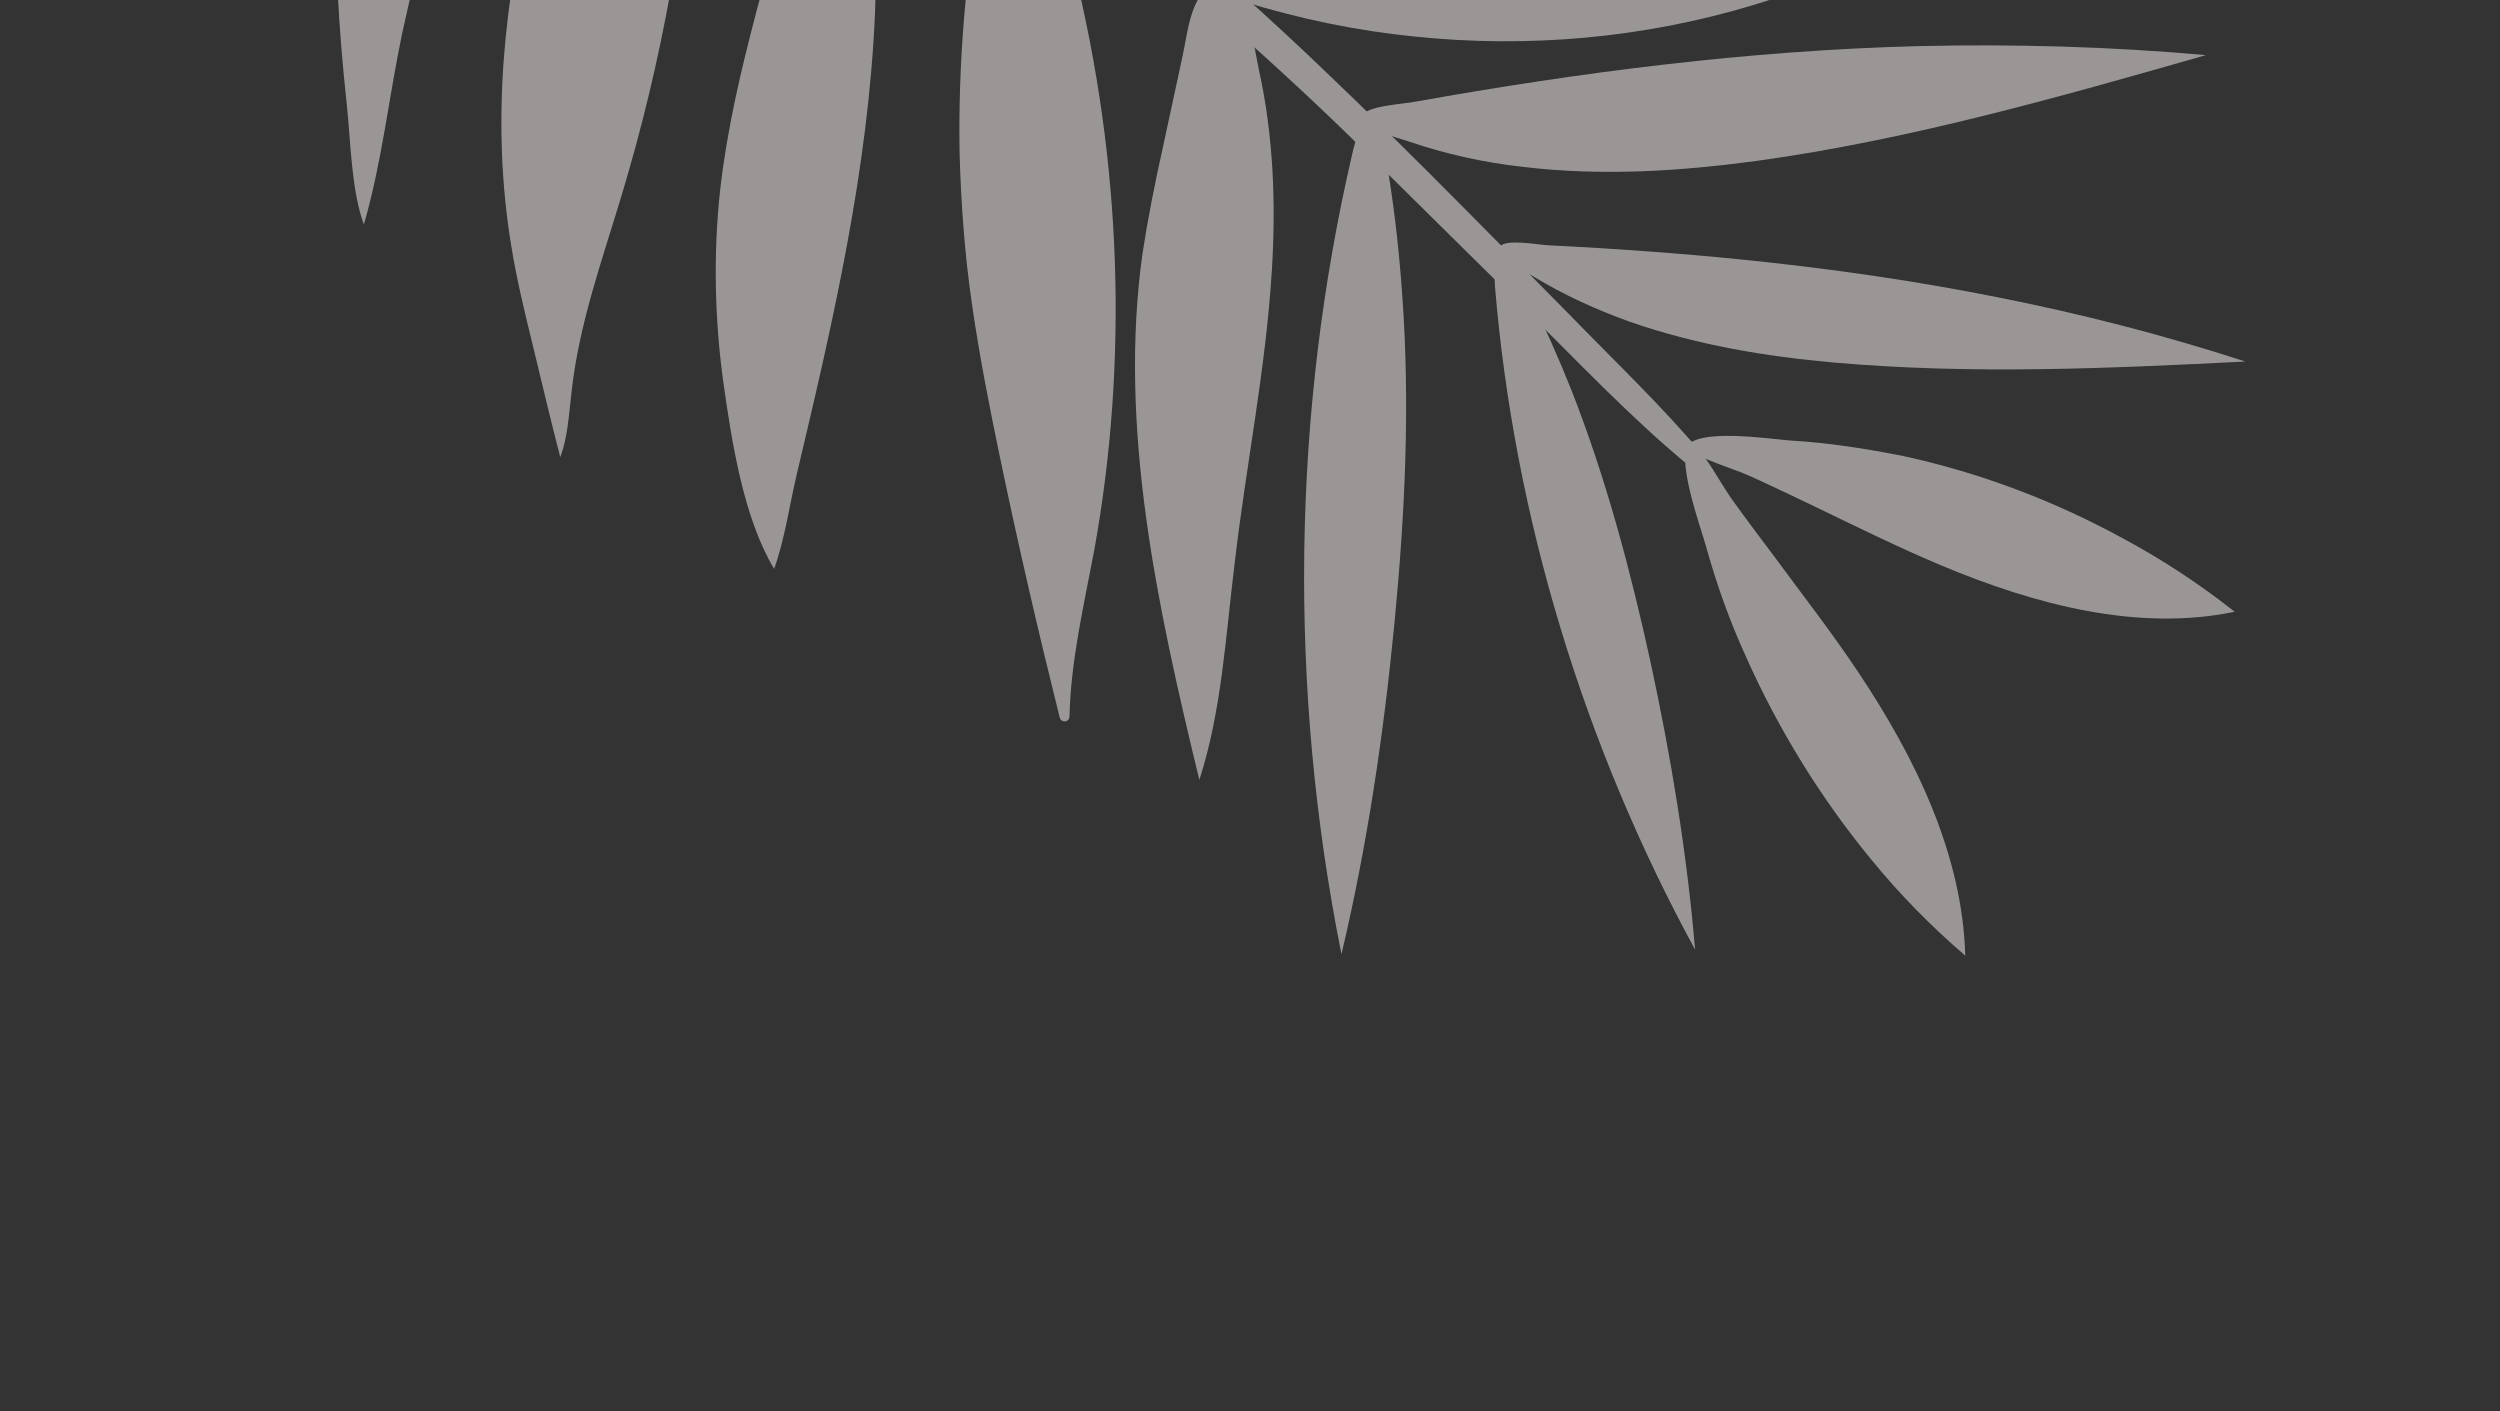 <svg width="62" height="35" viewBox="0 0 62 35" fill="none" xmlns="http://www.w3.org/2000/svg">
<rect x="0" y="0" width="62" height="35" fill="#333333" stroke="none"/>
<g opacity="0.52">
<path d="M11.075 -3.885C11.39 -5.144 11.705 -6.403 11.886 -7.685C12.179 -9.764 12.092 -11.902 11.651 -13.981C11.547 -14.494 10.858 -14.566 10.693 -14.099C10.369 -13.149 10.052 -12.184 9.75 -11.224C9.451 -10.302 9.175 -9.371 8.963 -8.408C8.153 -4.847 8.202 -1.094 8.599 2.583C8.701 3.52 8.706 4.677 9.023 5.569C9.47 4.04 9.649 2.372 9.976 0.814C10.329 -0.772 10.694 -2.326 11.075 -3.885Z" fill="#F9F2F2"/>
<path d="M13.248 -3.01C12.494 -0.059 12.173 3.042 12.681 6.107C12.815 6.94 13.018 7.765 13.22 8.59C13.438 9.502 13.661 10.43 13.894 11.336C14.084 10.841 14.106 10.281 14.172 9.741C14.355 8.035 14.946 6.415 15.43 4.798C16.409 1.541 17.03 -1.857 17.24 -5.302C17.304 -6.227 17.337 -7.141 17.273 -8.074C17.234 -8.795 17.23 -10.284 16.75 -10.894C16.078 -11.727 15.612 -9.823 15.445 -9.41C15.043 -8.431 14.647 -7.436 14.288 -6.437C13.893 -5.295 13.546 -4.171 13.248 -3.01Z" fill="#F9F2F2"/>
<path d="M19.769 11.721C20.657 7.984 21.533 4.214 21.7 0.325C21.762 -1.225 21.718 -2.773 21.668 -4.336C21.63 -5.628 21.574 -6.968 20.994 -8.13C20.392 -6.873 20.169 -5.465 19.881 -4.087C19.24 -1.123 18.194 1.717 17.858 4.731C17.69 6.284 17.721 7.892 17.937 9.466C18.142 10.916 18.431 12.831 19.198 14.107C19.462 13.382 19.582 12.509 19.769 11.721Z" fill="#F9F2F2"/>
<path d="M24.101 7.518C24.289 8.827 24.545 10.129 24.817 11.425C25.261 13.557 25.752 15.673 26.28 17.792C26.312 17.927 26.509 17.927 26.523 17.774C26.555 16.382 26.881 15.009 27.138 13.643C27.987 8.945 27.814 4.006 26.639 -0.74C26.37 -1.835 26.033 -2.922 25.483 -3.911C25.244 -4.355 24.969 -4.895 24.681 -4.327C24.467 -3.897 24.424 -3.2 24.334 -2.725C23.937 -0.589 23.761 1.611 23.798 3.805C23.833 5.043 23.922 6.279 24.101 7.518Z" fill="#F9F2F2"/>
<path d="M35.801 -6.575C39.641 -6.51 43.516 -6.016 47.327 -6.216C44.522 -4.959 41.479 -4.239 38.417 -3.713C34.463 -3.036 30.366 -2.692 26.373 -3.546C25.809 -3.665 24.303 -4.001 25.28 -4.644C25.972 -5.088 26.854 -5.364 27.641 -5.605C29.287 -6.132 31.031 -6.401 32.782 -6.507C33.764 -6.563 34.779 -6.577 35.801 -6.575Z" fill="#F9F2F2"/>
<path d="M37.539 -2.28C41.941 -2.721 46.396 -3.162 50.842 -2.626C49.342 -2.044 47.857 -1.467 46.35 -0.901C45.399 -0.525 44.426 -0.159 43.445 0.136C40.773 0.938 37.917 1.202 35.083 0.906C33.651 0.764 32.233 0.469 30.835 0.038C30.327 -0.121 29.546 -0.342 30.152 -0.92C30.617 -1.352 31.608 -1.431 32.203 -1.562C33.954 -1.908 35.744 -2.102 37.539 -2.28Z" fill="#F9F2F2"/>
<path d="M54.707 1.367C51.036 2.416 47.364 3.464 43.568 3.99C41.659 4.248 39.717 4.371 37.786 4.14C36.796 4.033 35.818 3.813 34.872 3.487C34.666 3.418 33.779 3.199 33.801 2.878C33.832 2.627 34.851 2.575 35.083 2.525C39.194 1.789 43.363 1.252 47.567 1.144C49.964 1.089 52.335 1.155 54.707 1.367Z" fill="#F9F2F2"/>
<path d="M55.684 8.966C52.291 9.137 48.893 9.292 45.484 8.991C43.78 8.841 42.059 8.55 40.431 7.984C39.604 7.688 38.783 7.316 38.017 6.85C37.858 6.762 37.113 6.398 37.207 6.124C37.287 5.91 38.173 6.074 38.392 6.083C42.114 6.266 45.834 6.634 49.513 7.367C51.601 7.778 53.663 8.309 55.684 8.966Z" fill="#F9F2F2"/>
<path d="M29.331 1.375C29.169 2.135 28.997 2.917 28.835 3.677C28.641 4.541 28.468 5.416 28.333 6.295C27.732 10.604 28.701 15.042 29.744 19.341C30.299 17.624 30.395 15.785 30.617 13.991C30.898 11.548 31.395 9.154 31.543 6.688C31.644 5.05 31.582 3.362 31.221 1.732C31.105 1.187 30.957 -0.064 30.319 -0.284C29.563 -0.533 29.447 0.872 29.331 1.375Z" fill="#F9F2F2"/>
<path d="M33.539 3.804C32.045 10.216 31.943 17.043 33.268 23.664C33.906 20.978 34.316 18.211 34.583 15.443C34.843 12.751 34.975 10.053 34.776 7.331C34.709 6.344 34.599 5.337 34.442 4.347C34.405 4.104 34.37 3.105 34.152 3.003C33.776 2.813 33.592 3.563 33.539 3.804Z" fill="#F9F2F2"/>
<path d="M37.076 7.111C37.549 12.802 39.267 18.466 42.038 23.551C41.838 21.161 41.441 18.771 40.934 16.423C40.436 14.145 39.832 11.87 38.977 9.69C38.658 8.889 38.308 8.101 37.926 7.325C37.838 7.137 37.551 6.325 37.358 6.288C37.014 6.233 37.066 6.894 37.076 7.111Z" fill="#F9F2F2"/>
<path d="M42.22 11.267C41.185 10.037 40.017 8.931 38.906 7.785C37.723 6.592 36.562 5.409 35.385 4.233C33.038 1.895 30.678 -0.382 28.099 -2.429C23.14 -6.379 18.083 -10.255 12.88 -13.854C9.858 -15.938 6.731 -17.872 3.511 -19.623C3.108 -19.84 2.832 -19.239 3.22 -19.017C8.795 -15.906 14.051 -12.216 19.17 -8.364C24.268 -4.522 29.36 -0.696 33.925 3.825C35.206 5.091 36.488 6.357 37.77 7.623C39.108 8.941 40.422 10.342 41.877 11.543C42.077 11.743 42.411 11.489 42.22 11.267Z" fill="#F9F2F2"/>
<path d="M48.738 23.7C48.67 21.186 47.496 18.776 46.068 16.645C45.411 15.66 44.688 14.736 43.989 13.784C43.633 13.311 43.276 12.838 42.935 12.36C42.621 11.907 42.322 11.302 41.933 10.933C41.501 11.261 42.185 13.083 42.314 13.568C42.575 14.5 42.899 15.409 43.301 16.288C44.101 18.084 45.159 19.802 46.41 21.319C47.109 22.178 47.89 22.97 48.738 23.7Z" fill="#F9F2F2"/>
<path d="M55.42 15.172C53.027 15.667 50.485 15.004 48.147 14.024C47.084 13.578 46.027 13.055 44.977 12.548C44.455 12.303 43.927 12.042 43.389 11.802C42.895 11.583 42.244 11.423 41.819 11.105C42.041 10.598 43.906 10.89 44.403 10.925C45.336 10.979 46.269 11.125 47.198 11.309C49.09 11.72 50.925 12.41 52.66 13.358C53.626 13.878 54.553 14.486 55.42 15.172Z" fill="#F9F2F2"/>
</g>
</svg>
